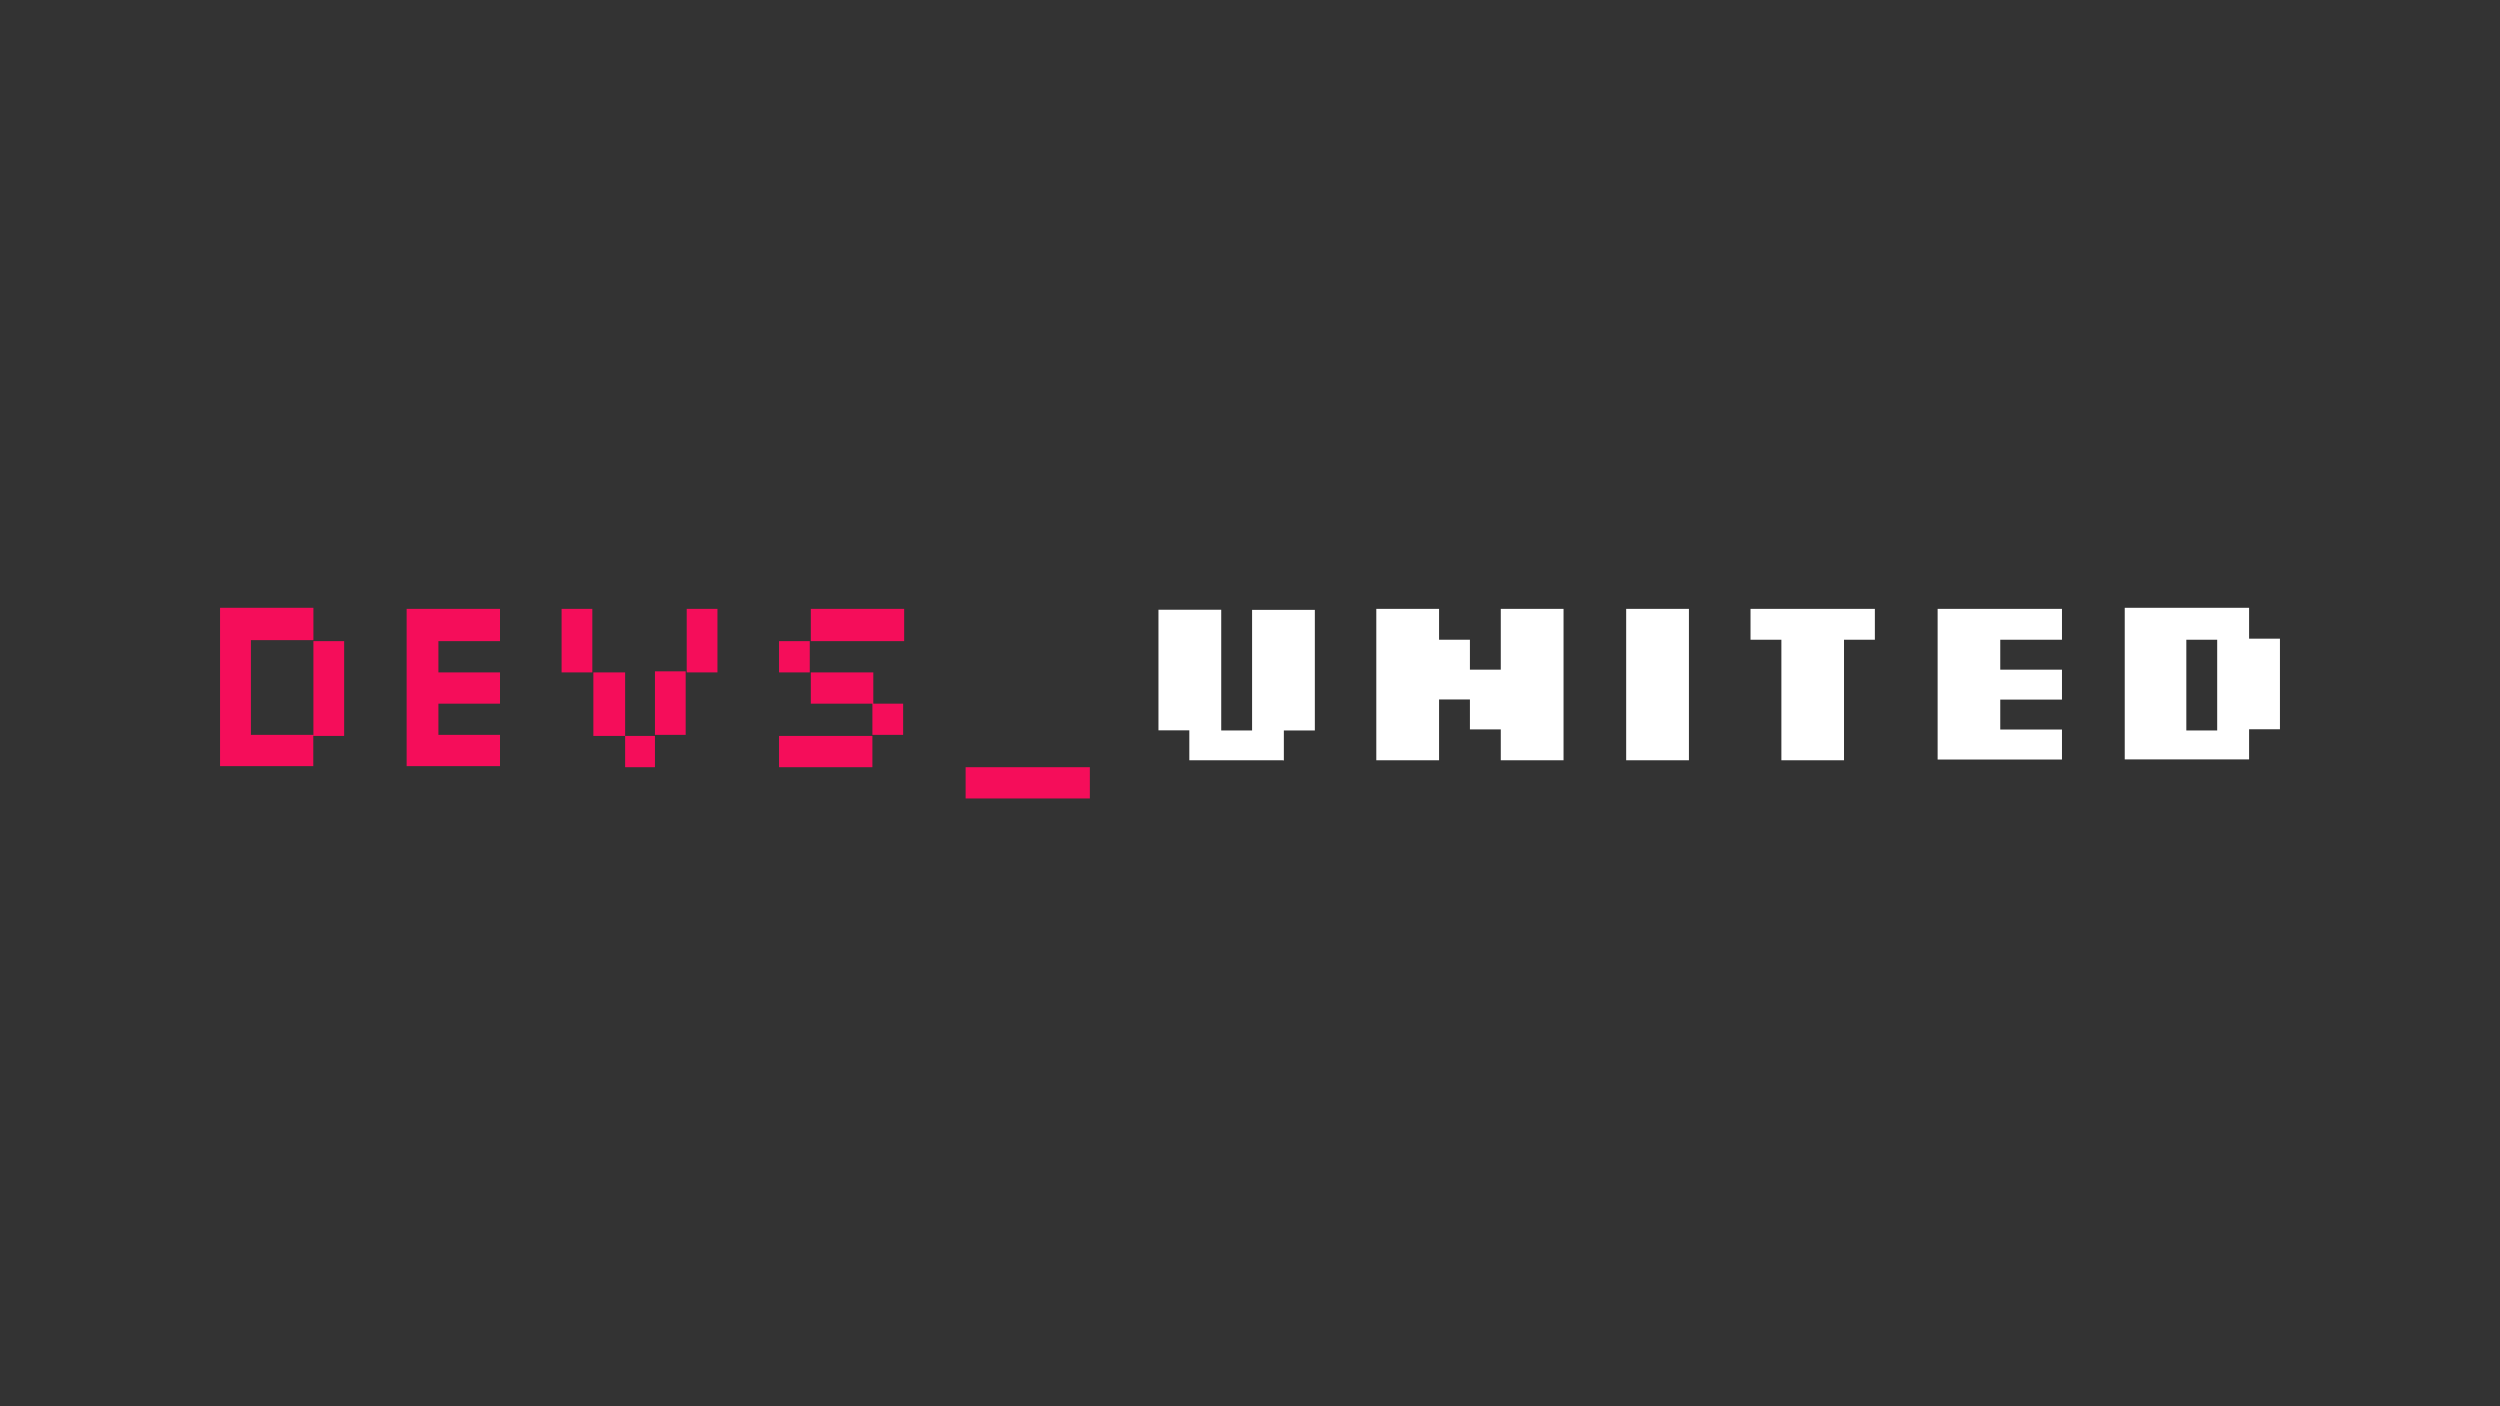 <?xml version="1.0" encoding="utf-8"?>
<!-- Generator: Adobe Illustrator 25.0.0, SVG Export Plug-In . SVG Version: 6.00 Build 0)  -->
<svg version="1.1" id="Layer_1" xmlns="http://www.w3.org/2000/svg" xmlns:xlink="http://www.w3.org/1999/xlink" x="0px" y="0px"
	 viewBox="0 0 1920 1080" style="enable-background:new 0 0 1920 1080;" xml:space="preserve">
<rect x="0" y="0" width="1920" height="1080" fill="#333333" stroke="none"/>
<style type="text/css">
	.st0{fill-rule:evenodd;clip-rule:evenodd;fill:#FFFFFF;}
	.st1{fill-rule:evenodd;clip-rule:evenodd;fill:#F50D5A;}
</style>
<path class="st0" d="M1727.3,560.2v23h-95.5V466.8h95.5v23.7h23.7v69.6H1727.3z M1702.8,491.3h-23.7V561h23.7V491.3z M1488.1,467.6
	h95.5v23.7h-47.4v23h47.4v23h-47.4v23h47.4v23h-95.5V467.6z M1416.3,583.9h-48.2v-92.6h-23.7v-23.7h95.5v23.7h-23.7V583.9z
	 M1248.9,467.6h48.2v116.3h-48.2V467.6z M1152.6,560.2h-23.7v-23h-23.7v46.7h-48.2V467.6h48.2v23.7h23.7v23h23.7v-46.7h48.2v116.3
	h-48.2V560.2z M985.2,583.9h-71.8v-23h-23.7v-92.6h48.2V561h23.7v-92.6h48.2V561H986v23H985.2z"/>
<path class="st1" d="M741.6,613.2v-24H837v24H741.6z M598.3,589.2v-24H670v24H598.3z M670,540.4h23.6v24H670V540.4z M622.7,516.4h48
	v24h-48V516.4z M598.3,492.4h23.6v24h-23.6V492.4z M694.4,467.6v24.8h-71.7v-24.8H694.4z M503,564.4v-48.8h23.6v48.8H503z
	 M480.1,589.2v-24H503v24H480.1z M455.7,516.4h24.4v48.8h-24.4V516.4z M431.3,467.6h23.6v48.8h-23.6V467.6z M527.4,467.6H551v48.8
	h-23.6V467.6z M312.4,467.6H384v24.8h-47.3v24H384v24h-47.3v24H384v24h-71.7V467.6z M240.7,492.4h23.6v72.8h-23.6V492.4z
	 M192.6,564.4h48v24H169V466.8h71.7v24.8h-48V564.4z"/>
</svg>
